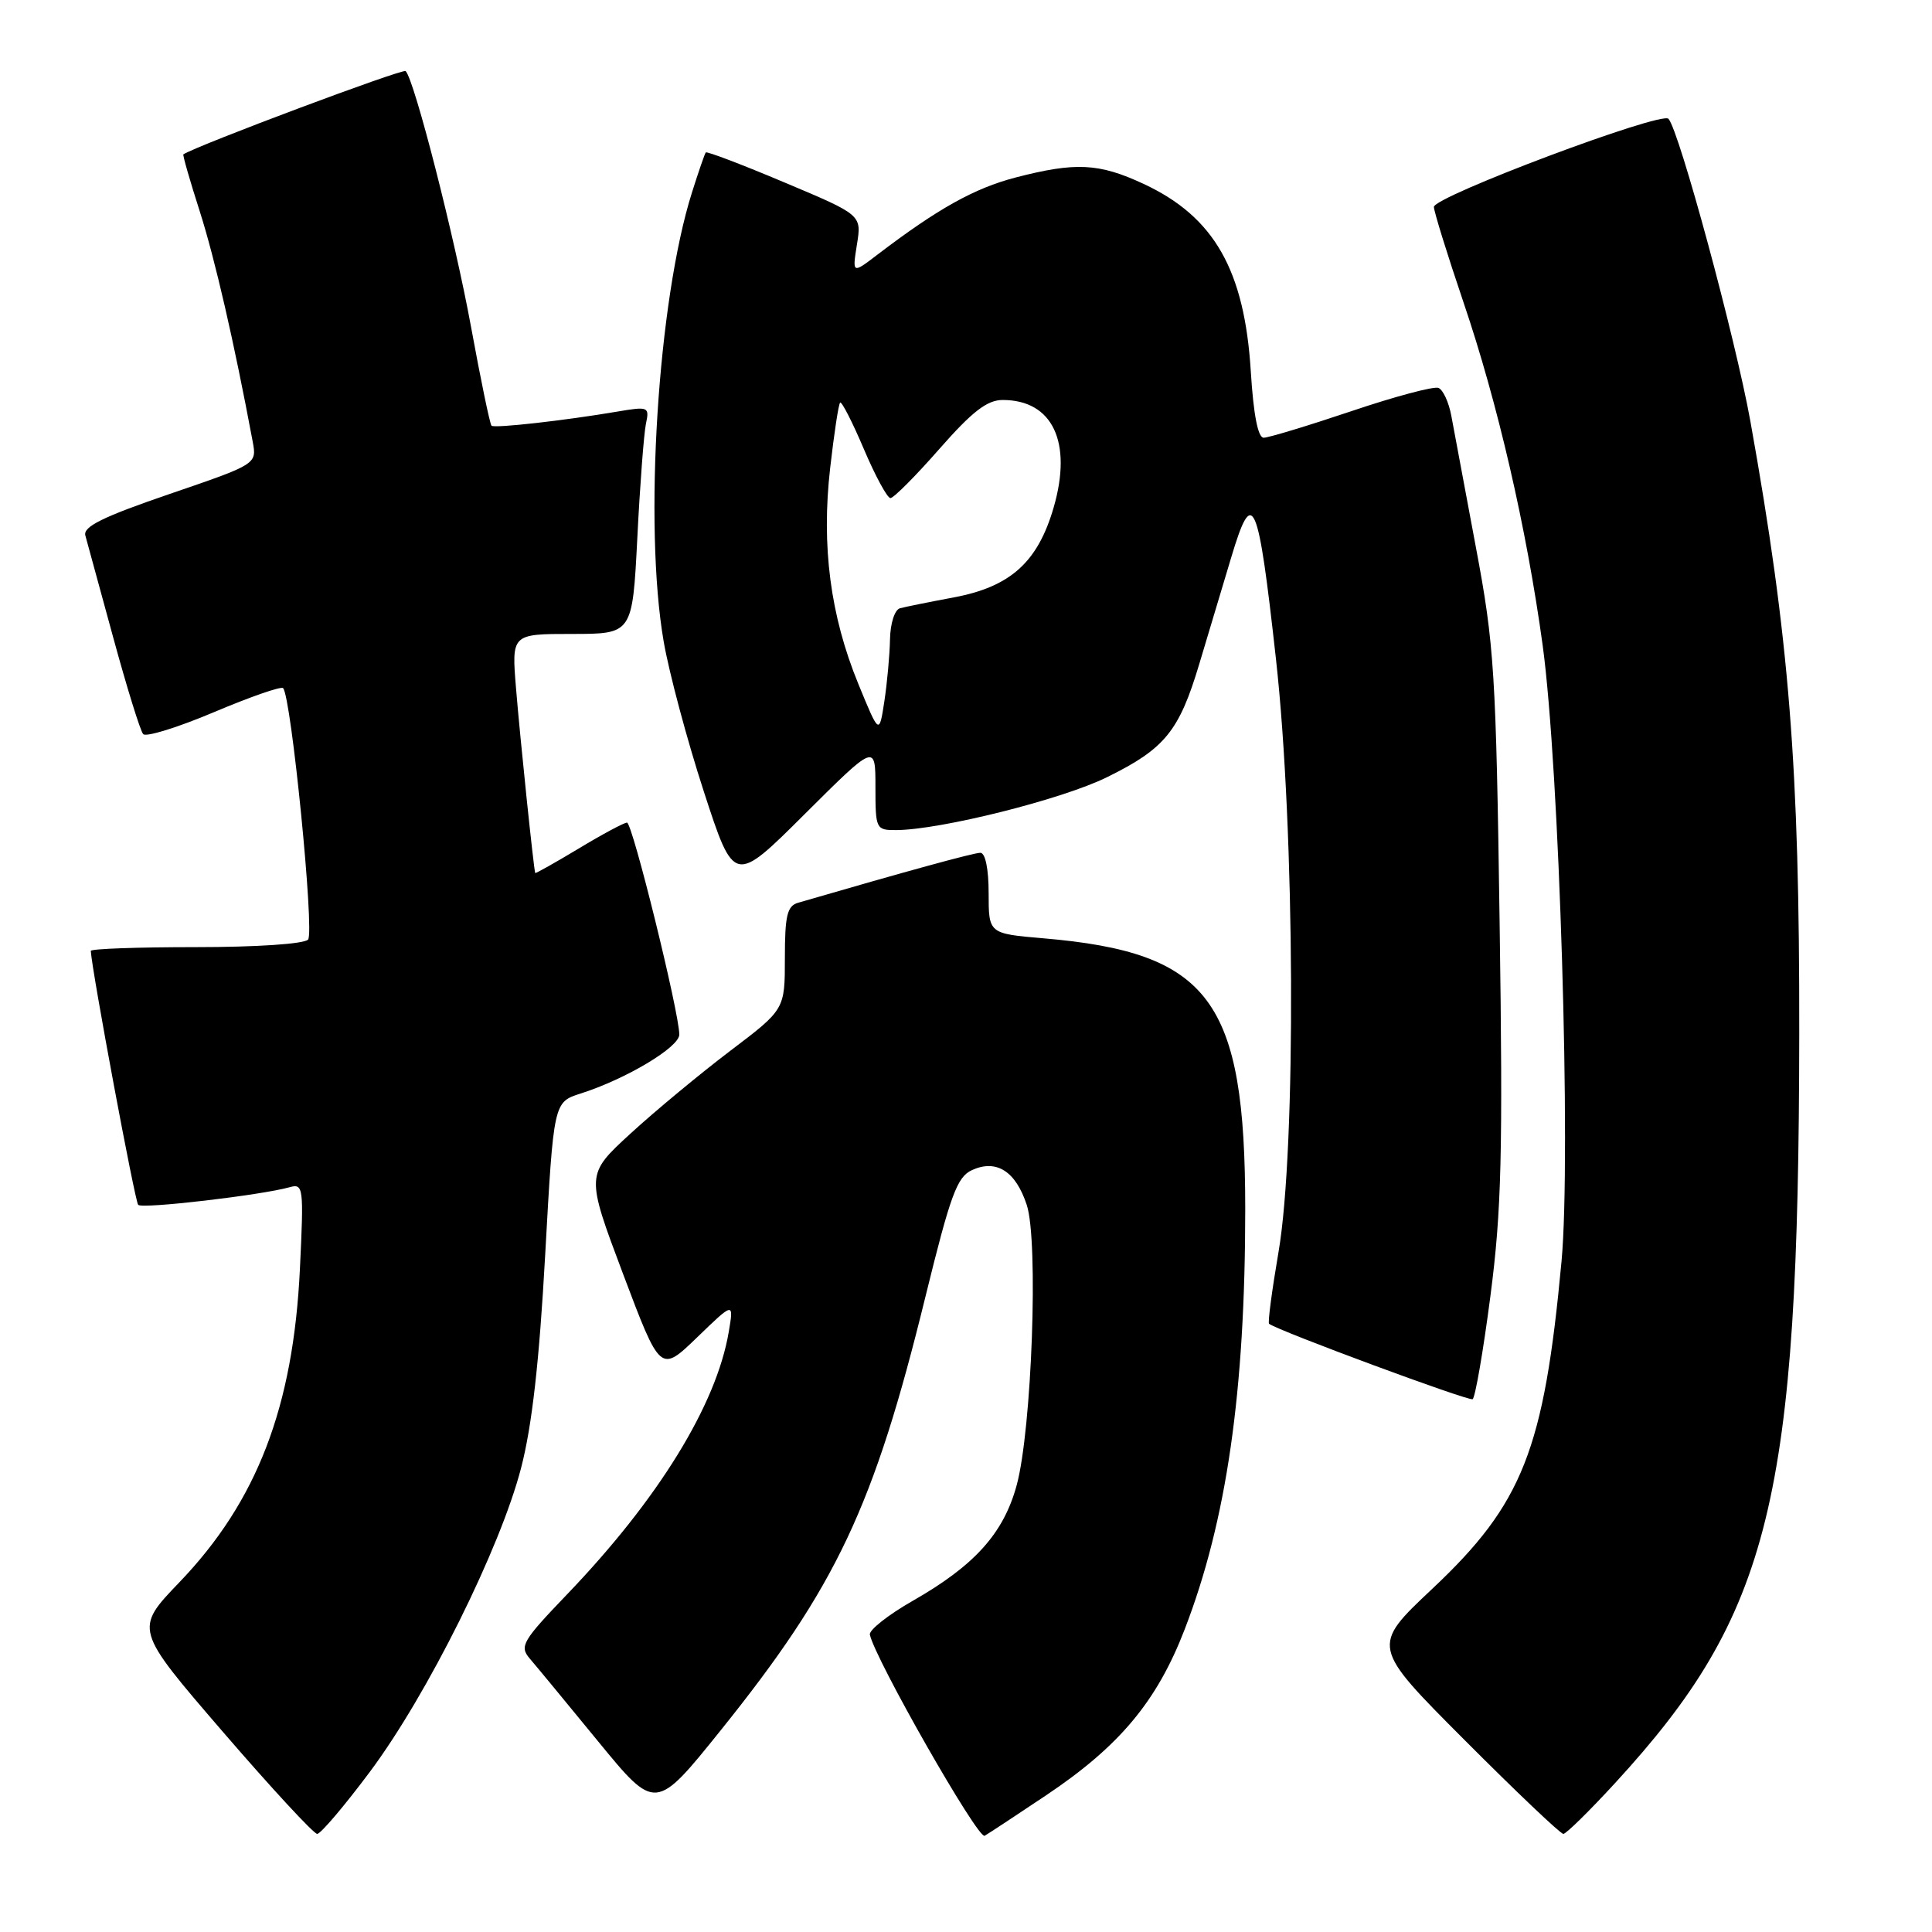 <?xml version="1.0" encoding="UTF-8" standalone="no"?>
<!DOCTYPE svg PUBLIC "-//W3C//DTD SVG 1.1//EN" "http://www.w3.org/Graphics/SVG/1.1/DTD/svg11.dtd" >
<svg xmlns="http://www.w3.org/2000/svg" xmlns:xlink="http://www.w3.org/1999/xlink" version="1.1" viewBox="0 0 256 256">
 <g >
 <path fill="currentColor"
d=" M 138.61 237.89 C 148.35 231.37 153.30 225.44 156.98 215.89 C 162.54 201.48 165.00 184.39 165.00 160.22 C 165.00 132.49 160.32 126.21 138.25 124.33 C 131.00 123.71 131.00 123.71 131.00 118.35 C 131.00 115.12 130.56 113.00 129.90 113.00 C 129.01 113.00 120.05 115.46 105.75 119.62 C 104.30 120.05 104.00 121.32 104.00 126.95 C 104.00 133.76 104.00 133.76 96.75 139.25 C 92.76 142.28 86.82 147.20 83.55 150.20 C 77.61 155.65 77.61 155.65 82.55 168.78 C 87.50 181.91 87.50 181.91 92.37 177.21 C 97.24 172.50 97.24 172.50 96.56 176.50 C 94.92 186.17 87.22 198.67 75.15 211.25 C 69.23 217.42 68.81 218.14 70.18 219.75 C 71.01 220.71 75.10 225.67 79.27 230.76 C 86.86 240.02 86.86 240.02 95.51 229.26 C 110.83 210.19 115.79 199.70 122.63 171.80 C 125.95 158.30 126.81 155.95 128.80 155.04 C 132.04 153.57 134.58 155.19 136.05 159.66 C 137.63 164.43 136.72 189.46 134.71 196.82 C 132.97 203.19 129.14 207.44 120.94 212.12 C 117.68 213.98 115.13 216.00 115.26 216.60 C 115.98 219.90 129.59 243.76 130.47 243.25 C 131.04 242.92 134.70 240.51 138.61 237.89 Z  M 49.03 234.75 C 56.64 224.55 66.29 205.16 69.05 194.50 C 70.50 188.92 71.46 180.38 72.24 166.27 C 73.36 146.04 73.36 146.04 76.93 144.90 C 82.95 142.98 90.00 138.77 90.01 137.09 C 90.02 134.24 83.80 109.00 83.08 109.00 C 82.70 109.00 79.82 110.54 76.69 112.43 C 73.56 114.31 70.96 115.77 70.92 115.68 C 70.73 115.25 68.92 97.87 68.38 91.25 C 67.78 84.00 67.78 84.00 75.79 84.00 C 83.80 84.00 83.80 84.00 84.45 71.25 C 84.80 64.24 85.32 57.44 85.59 56.15 C 86.07 53.90 85.92 53.84 81.79 54.54 C 74.85 55.72 65.53 56.77 65.13 56.41 C 64.92 56.23 63.70 50.33 62.41 43.29 C 60.23 31.38 54.91 10.58 53.75 9.42 C 53.39 9.05 26.27 19.21 24.30 20.45 C 24.18 20.52 25.16 23.93 26.48 28.04 C 28.49 34.35 31.01 45.28 33.48 58.50 C 34.04 61.50 34.04 61.50 22.46 65.46 C 13.61 68.49 10.98 69.79 11.31 70.96 C 11.54 71.81 13.21 77.90 15.01 84.50 C 16.81 91.10 18.59 96.85 18.97 97.27 C 19.34 97.70 23.56 96.39 28.34 94.37 C 33.12 92.35 37.24 90.91 37.51 91.18 C 38.59 92.26 41.70 123.54 40.82 124.50 C 40.29 125.08 33.97 125.50 25.95 125.50 C 18.28 125.50 12.02 125.72 12.03 126.00 C 12.19 128.74 17.88 159.21 18.31 159.65 C 18.87 160.21 34.62 158.37 38.39 157.31 C 40.20 156.80 40.26 157.33 39.74 168.14 C 38.86 186.46 34.05 198.95 23.77 209.66 C 17.81 215.87 17.81 215.87 29.50 229.44 C 35.93 236.90 41.57 243.00 42.03 243.00 C 42.49 243.00 45.64 239.29 49.03 234.75 Z  M 214.02 236.25 C 234.64 213.80 238.34 198.74 238.41 137.00 C 238.45 101.63 237.09 84.57 231.94 55.85 C 229.97 44.88 222.50 17.29 221.08 15.74 C 220.14 14.72 190.00 26.04 190.00 27.42 C 190.00 28.01 191.76 33.68 193.90 40.00 C 198.46 53.41 202.28 69.99 204.41 85.50 C 206.63 101.74 208.20 153.15 206.91 167.14 C 204.59 192.10 201.78 199.24 189.80 210.51 C 181.68 218.15 181.68 218.15 194.07 230.57 C 200.89 237.41 206.77 243.00 207.15 243.00 C 207.52 243.00 210.61 239.96 214.02 236.25 Z  M 197.49 171.71 C 198.96 160.43 199.15 152.89 198.71 122.44 C 198.23 89.08 198.01 85.50 195.56 72.50 C 194.12 64.80 192.66 57.00 192.32 55.16 C 191.99 53.33 191.21 51.63 190.60 51.40 C 189.98 51.16 184.78 52.55 179.04 54.49 C 173.30 56.42 168.08 58.00 167.44 58.00 C 166.69 58.00 166.09 54.93 165.74 49.25 C 164.91 35.78 160.88 28.72 151.54 24.37 C 145.62 21.61 142.51 21.46 134.57 23.52 C 129.09 24.95 124.26 27.65 116.27 33.74 C 112.93 36.29 112.93 36.29 113.55 32.39 C 114.18 28.48 114.18 28.48 103.98 24.19 C 98.37 21.82 93.66 20.03 93.52 20.20 C 93.38 20.36 92.56 22.75 91.69 25.50 C 87.16 39.83 85.28 69.63 87.94 85.00 C 88.65 89.12 91.04 98.06 93.25 104.85 C 97.27 117.20 97.27 117.20 106.63 107.87 C 116.00 98.54 116.00 98.54 116.00 104.27 C 116.00 109.86 116.07 110.00 118.75 109.99 C 124.61 109.96 140.71 105.93 146.67 102.99 C 154.35 99.21 156.24 96.90 158.91 87.98 C 160.06 84.14 161.96 77.79 163.14 73.87 C 166.00 64.32 166.69 65.90 169.07 87.31 C 171.59 109.95 171.77 152.17 169.41 165.90 C 168.54 170.99 167.97 175.27 168.16 175.41 C 169.40 176.35 194.62 185.69 195.13 185.40 C 195.47 185.20 196.54 179.04 197.49 171.71 Z  M 113.74 90.64 C 110.02 81.58 108.82 72.36 110.00 62.02 C 110.52 57.46 111.11 53.55 111.32 53.35 C 111.52 53.14 112.94 55.91 114.46 59.49 C 115.98 63.07 117.57 66.00 117.99 66.00 C 118.41 66.00 121.32 63.08 124.46 59.50 C 128.83 54.52 130.80 53.00 132.86 53.00 C 139.48 53.00 142.13 58.59 139.61 67.26 C 137.51 74.48 133.90 77.74 126.43 79.15 C 123.17 79.76 119.94 80.41 119.25 80.60 C 118.55 80.79 117.97 82.60 117.93 84.72 C 117.89 86.80 117.55 90.50 117.18 92.94 C 116.50 97.37 116.50 97.37 113.74 90.64 Z "/>
</g>
</svg>